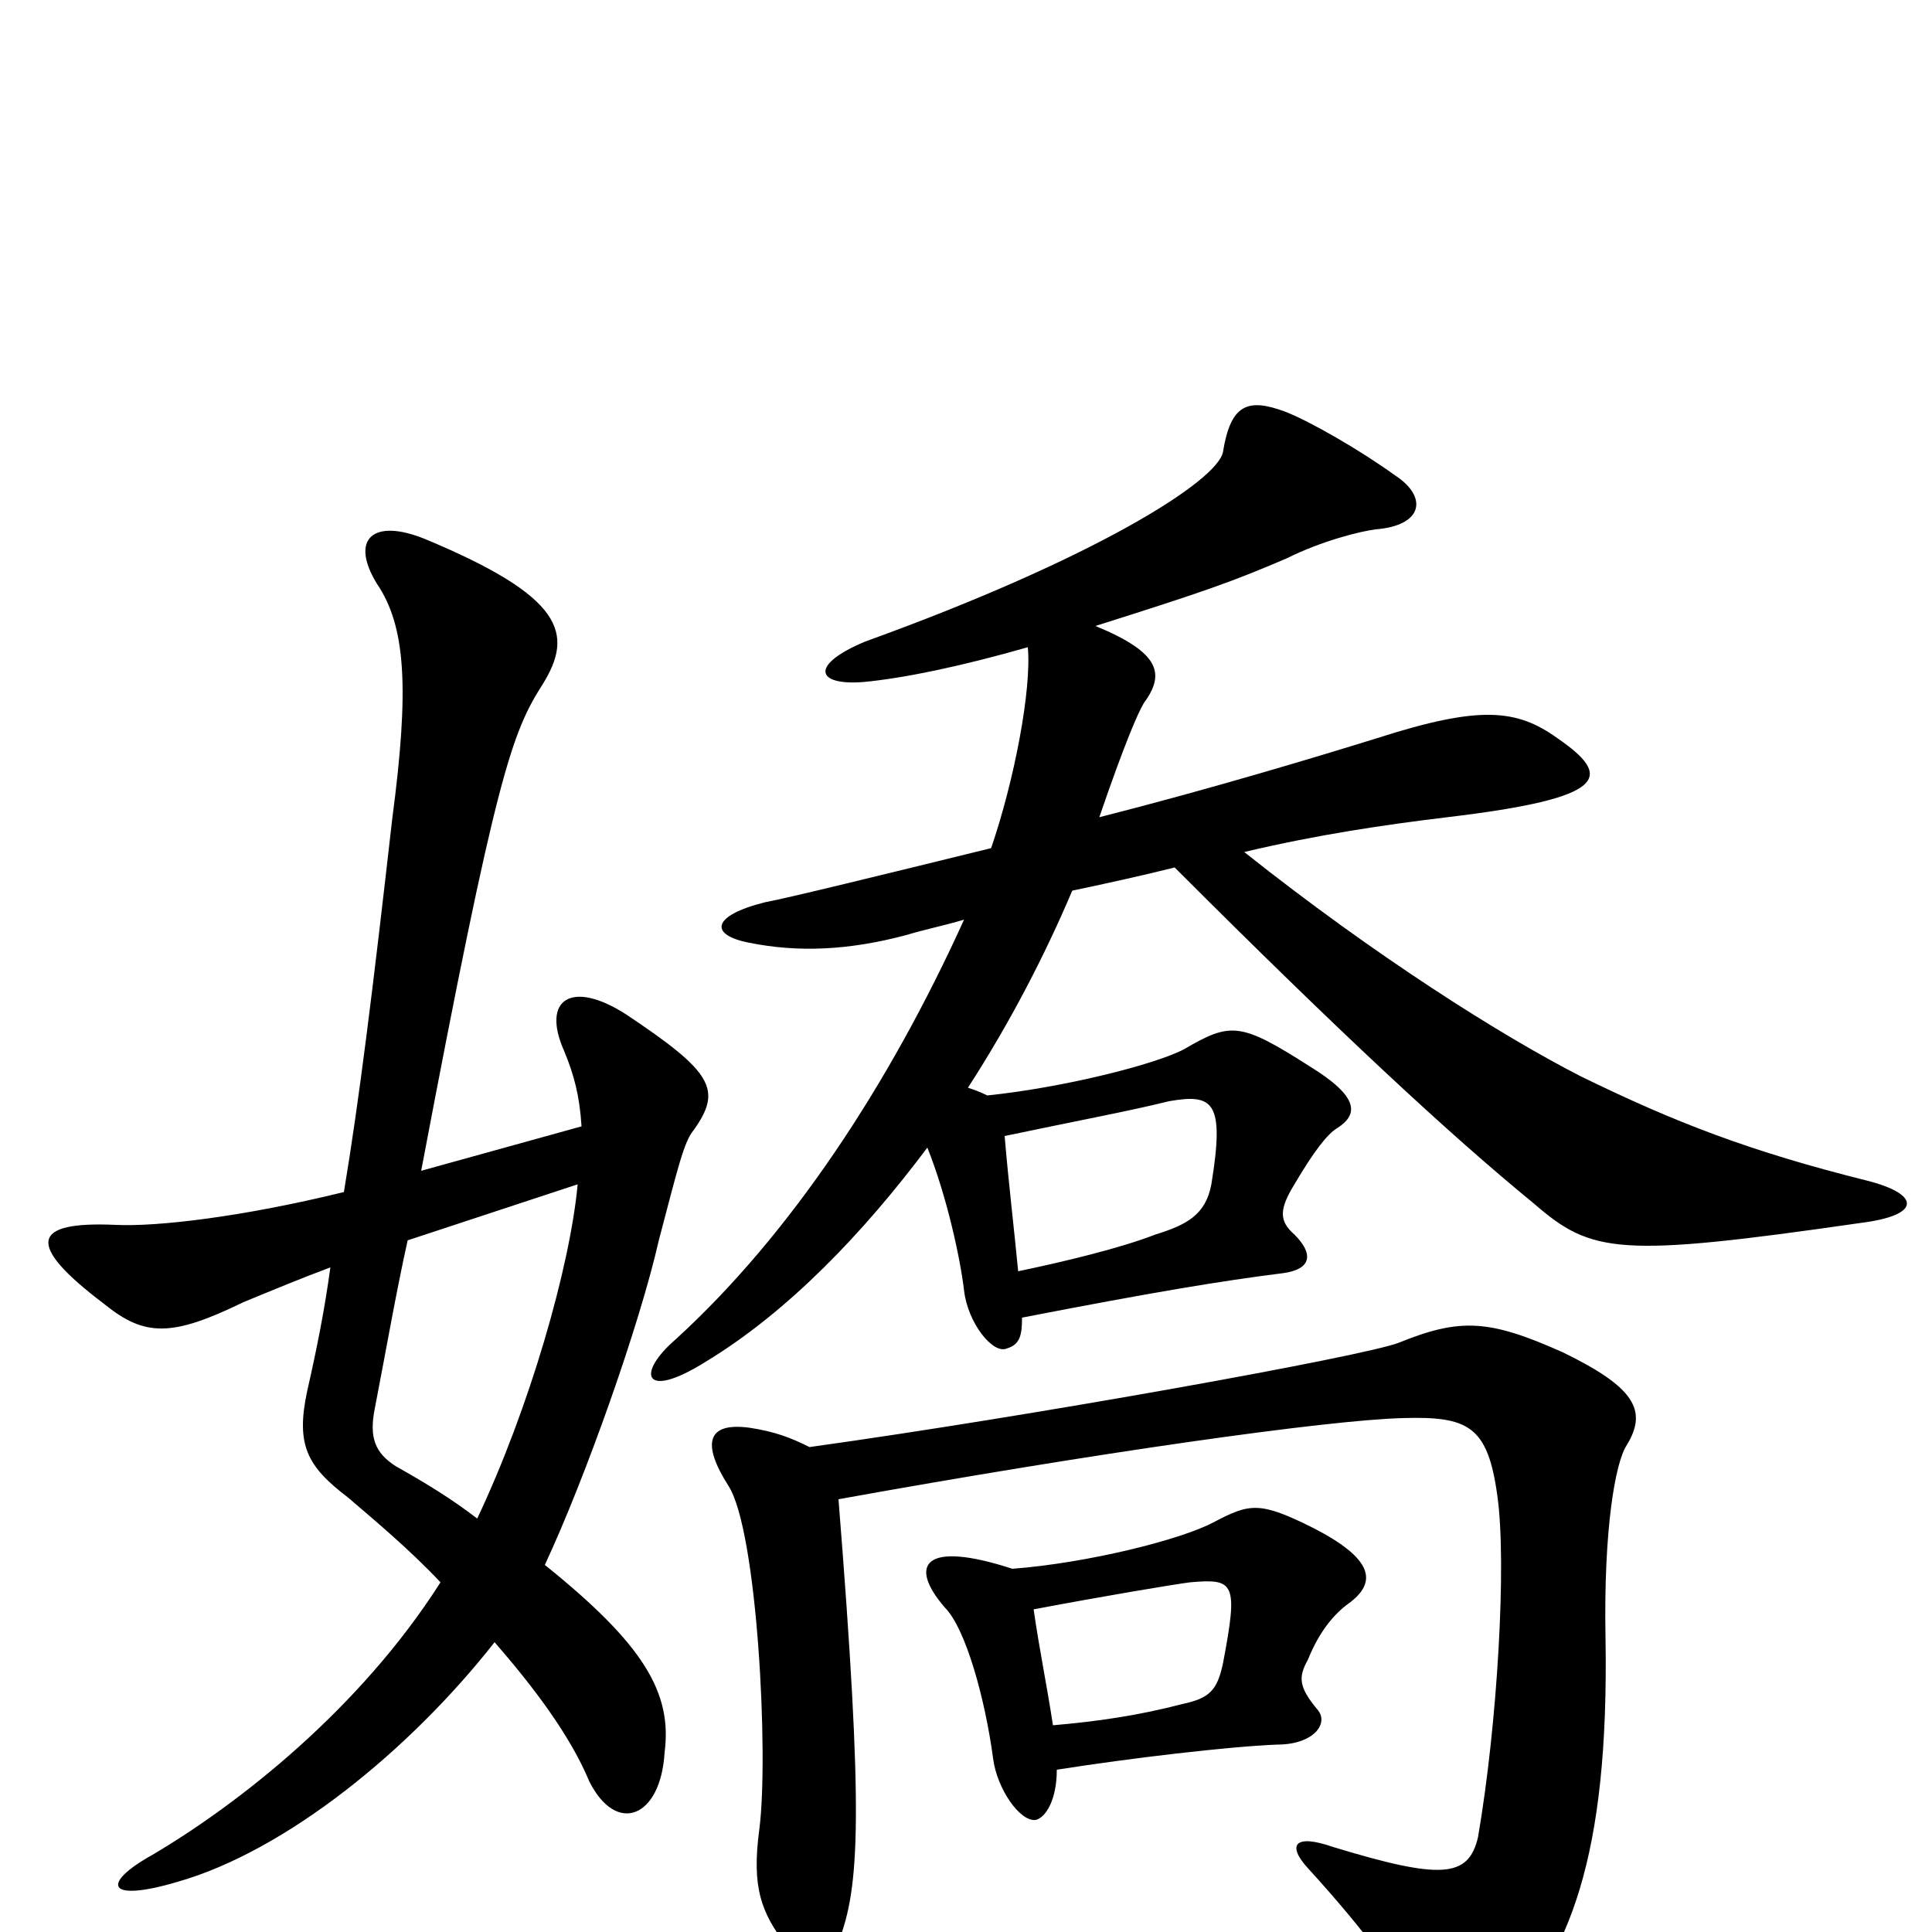 <svg xmlns="http://www.w3.org/2000/svg" viewBox="0 -1000 1000 1000">
	<path fill="#000000" d="M211 -358L299 -387C295 -344 274 -271 247 -214C234 -224 221 -232 205 -241C194 -248 191 -256 194 -271C200 -302 205 -331 211 -358ZM178 -383C125 -370 81 -365 60 -366C16 -368 13 -356 54 -325C75 -308 89 -308 126 -326C143 -333 155 -338 171 -344C168 -322 164 -302 159 -280C153 -252 159 -241 180 -225C194 -213 212 -198 228 -181C186 -115 123 -66 79 -40C52 -25 55 -15 92 -26C148 -42 212 -94 256 -150C276 -127 295 -102 305 -78C319 -50 342 -59 344 -93C348 -124 333 -149 282 -190C303 -235 331 -314 341 -358C351 -396 354 -409 359 -415C374 -436 369 -445 324 -475C296 -493 280 -483 292 -456C297 -444 300 -433 301 -417L218 -394C257 -600 265 -621 281 -646C297 -672 292 -691 220 -721C193 -732 181 -721 195 -698C210 -676 212 -644 203 -576C193 -488 186 -431 178 -383ZM434 -224C567 -248 687 -265 726 -266C760 -267 770 -262 775 -226C780 -191 775 -107 765 -49C760 -28 746 -27 690 -44C670 -51 666 -45 677 -33C708 1 728 28 737 51C744 68 757 70 775 51C812 13 833 -38 831 -153C830 -208 836 -243 842 -252C853 -270 846 -282 809 -300C771 -317 756 -318 724 -305C706 -298 534 -267 419 -251C409 -256 401 -259 388 -261C366 -264 363 -253 377 -231C392 -208 398 -91 393 -53C389 -23 394 -10 407 7C420 23 427 23 434 5C445 -23 447 -61 434 -224ZM524 -188C478 -203 470 -190 489 -168C500 -157 510 -120 514 -90C516 -74 528 -57 536 -58C541 -59 547 -68 547 -84C585 -90 636 -96 661 -97C680 -97 688 -108 682 -115C672 -127 672 -132 677 -141C683 -156 691 -165 698 -170C713 -181 711 -193 680 -209C652 -223 647 -222 628 -212C611 -203 563 -191 524 -188ZM545 -107C542 -127 538 -146 535 -167C572 -174 608 -180 616 -181C639 -183 641 -181 633 -139C630 -125 626 -121 612 -118C589 -112 568 -109 545 -107ZM511 -433C507 -435 504 -436 501 -437C523 -471 541 -506 555 -539C574 -543 592 -547 608 -551C693 -466 750 -413 794 -377C824 -351 838 -349 963 -367C995 -371 994 -382 966 -389C906 -404 867 -419 818 -443C777 -464 712 -505 644 -559C682 -568 716 -573 749 -577C833 -587 835 -598 806 -618C785 -633 766 -635 713 -618C684 -609 628 -592 569 -577C582 -615 589 -631 592 -636C603 -651 601 -662 567 -676C624 -694 638 -699 666 -711C684 -720 704 -725 712 -726C737 -728 739 -743 722 -754C704 -767 678 -782 665 -787C646 -794 637 -791 633 -766C630 -751 567 -711 448 -668C419 -656 422 -645 447 -647C468 -649 497 -655 532 -665C534 -643 525 -596 513 -561C456 -547 407 -535 396 -533C368 -526 367 -516 388 -512C413 -507 439 -508 469 -516C479 -519 489 -521 499 -524C460 -438 409 -361 350 -307C329 -289 333 -275 365 -295C408 -321 447 -362 480 -406C490 -381 497 -349 499 -332C501 -315 514 -299 521 -302C528 -304 529 -309 529 -318C596 -331 632 -337 664 -341C679 -343 680 -351 670 -361C662 -368 662 -374 670 -387C680 -404 687 -413 692 -416C703 -423 704 -432 678 -448C642 -471 637 -471 613 -457C598 -449 550 -437 511 -433ZM527 -342C525 -363 522 -388 520 -412C558 -420 585 -425 605 -430C628 -434 634 -430 627 -387C624 -371 614 -366 598 -361C580 -354 551 -347 527 -342Z"/>
</svg>